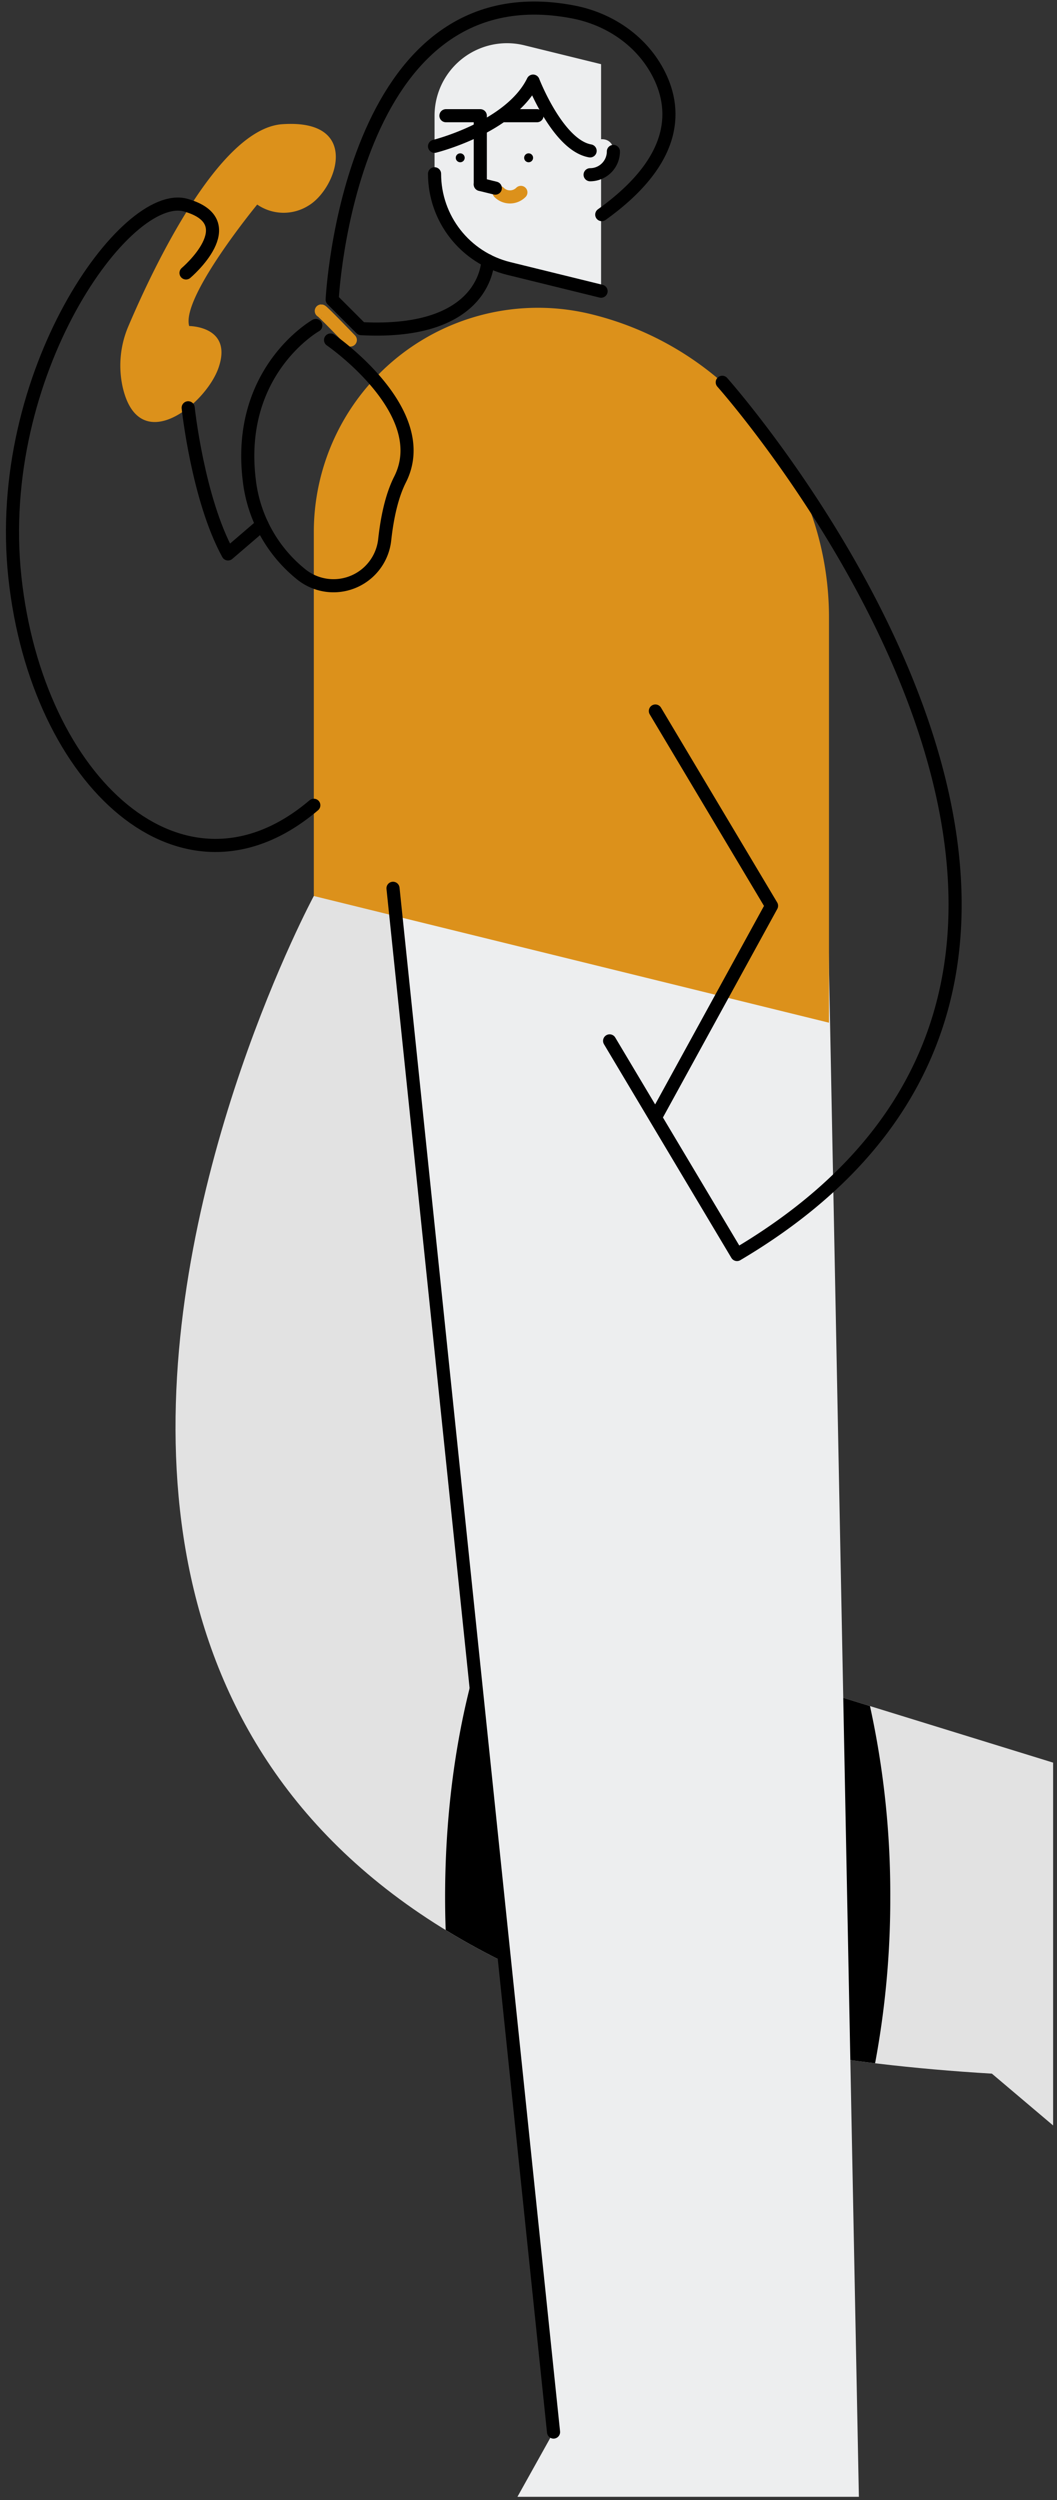 <svg width="121" height="286" fill="none" xmlns="http://www.w3.org/2000/svg"><rect width="100%" height="100%" fill="#333333" stroke="none"/><path d="M35.923 102.501s-67.925 126.094 77.624 134.72l7.008 5.929v-41.508l-48.9-15.094-1.437-100.267" fill="#E2E2E2"/><path d="M71.357 165.755c-11.64 4.83-20.404 25.942-20.404 51.257 0 1.271.022 2.532.067 3.78 11.854 7.251 27.845 12.672 49.156 15.24a102.155 102.155 0 001.738-19.02 100.417 100.417 0 00-2.323-21.841l-27.935-8.623-.299-20.793z" fill="#000"/><path d="M44.99 101.619l42.082-2.883 7.652 3.116L98.32 285.63H59.234l4.133-7.406L44.99 101.619zM49.745 13.237v6.643c0 5.136 3.506 9.608 8.494 10.834l10.57 2.598V7.342l-8.789-2.16a8.295 8.295 0 00-10.275 8.055z" fill="#EDEEEF"/><path d="M49.745 19.88c0 5.136 3.506 9.609 8.494 10.835l10.57 2.598" stroke="#000" stroke-width="1.5" stroke-linecap="round" stroke-linejoin="round"/><path d="M60.514 18.562a.51.51 0 100-1.02.51.51 0 000 1.02zM52.685 18.562a.51.51 0 100-1.02.51.51 0 000 1.02z" fill="#000"/><path d="M54.982 21.093v-7.856h-3.935M61.474 13.237H57.54" stroke="#000" stroke-width="1.5" stroke-linecap="round" stroke-linejoin="round"/><path d="M67.553 17.263v2.728a2.664 2.664 0 002.654-2.907c-.15-1.655-2.654-1.483-2.654.179z" fill="#EDEEEF"/><path d="M67.553 19.99a2.664 2.664 0 002.665-2.664" stroke="#000" stroke-width="1.5" stroke-linecap="round" stroke-linejoin="round"/><path d="M57.133 22.01a1.764 1.764 0 002.495 0" stroke="#DC911B" stroke-width="1.5" stroke-linecap="round" stroke-linejoin="round"/><path d="M54.982 21.1l1.721.422" stroke="#000" stroke-width="1.5" stroke-linecap="round" stroke-linejoin="round"/><path d="M35.924 60.87v41.631l58.974 14.495V70.631c0-16.44-11.223-30.756-27.188-34.68a25.661 25.661 0 00-31.786 24.92z" fill="#DC911B"/><path d="M63.367 278.224L44.99 101.619M55.842 29.822s0 8.544-14.497 7.775l-3.319-3.319s1.834-37.83 27.57-32.914c4.069.777 7.696 3.187 9.669 6.829 2.2 4.063 2.554 9.962-6.38 16.36" stroke="#000" stroke-width="1.5" stroke-linecap="round" stroke-linejoin="round"/><path d="M36.78 35.574c.134 0 3.324 3.324 3.324 3.324" stroke="#DC911B" stroke-width="1.5" stroke-linecap="round" stroke-linejoin="round"/><path d="M49.745 16.737s8.69-2.157 11.279-7.458c0 0 2.833 7.341 6.53 7.983M36.15 37.236s-9.166 5.168-7.608 17.747a16.179 16.179 0 005.841 10.642 5.896 5.896 0 009.659-3.906c.27-2.447.79-4.96 1.75-6.856 3.953-7.787-7.951-15.965-7.951-15.965M82.68 43.734s58.833 65.997 1.688 99.781l-9.344-15.66 13.298-24.234-13.298-22.282M84.368 143.514l-14.582-24.439" stroke="#000" stroke-width="1.5" stroke-linecap="round" stroke-linejoin="round"/><path d="M14.05 44.316a11.434 11.434 0 01.673-7.059c2.762-6.485 10.317-22.545 17.585-23.048 9.115-.631 6.24 7.395 3.005 9.312a5.339 5.339 0 01-5.87-.12s-8.73 10.607-7.787 13.897c0 0 5.031 0 3.354 4.792-1.467 4.193-9.08 10.312-10.96 2.226z" fill="#DC911B"/><path d="M21.294 31.226s6.828-5.774 0-7.75C14.465 21.499-.81 42.704 1.707 66.064c2.515 23.361 19.196 38.816 34.217 26.057" stroke="#000" stroke-width="1.5" stroke-linecap="round" stroke-linejoin="round"/><path d="M21.541 46.65s1.11 10.43 4.564 16.719l3.89-3.337" stroke="#000" stroke-width="1.5" stroke-linecap="round" stroke-linejoin="round"/></svg>